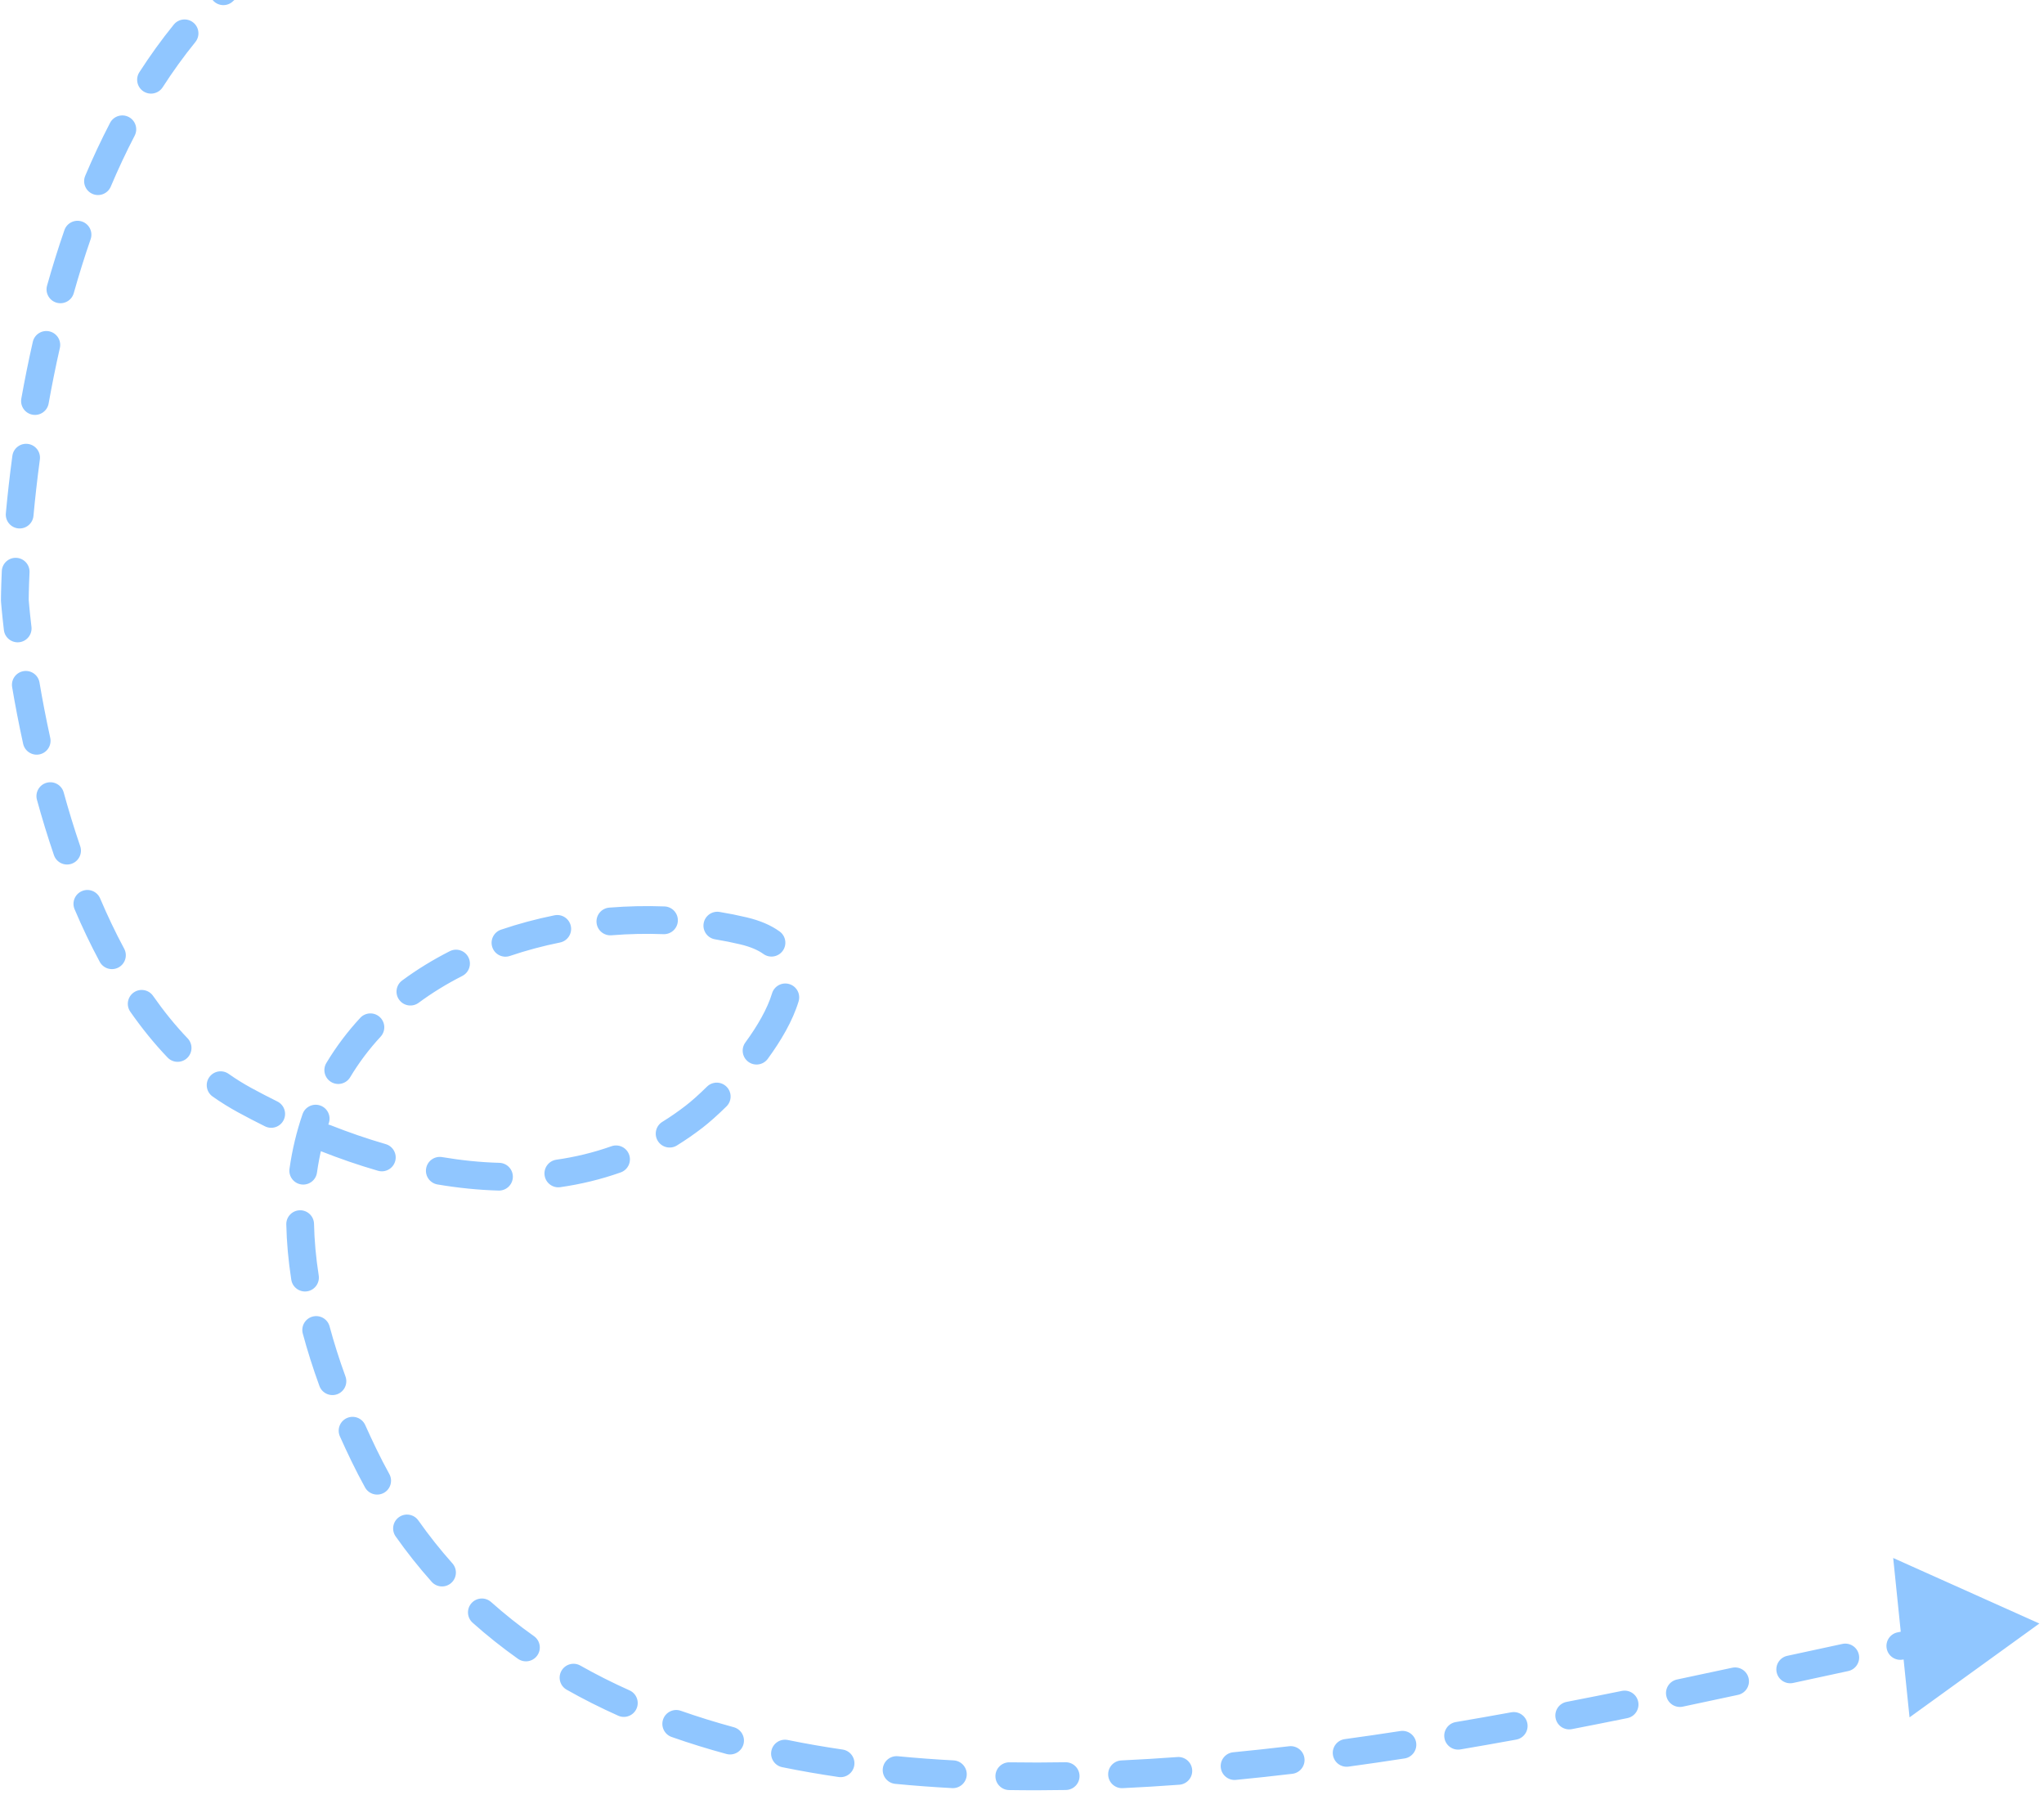 <svg width="221" height="194" viewBox="0 0 221 194" fill="none" xmlns="http://www.w3.org/2000/svg">
<path d="M27.422 -1.843C28.061 -2.37 28.152 -3.315 27.625 -3.954C27.098 -4.593 26.153 -4.684 25.514 -4.157L27.422 -1.843ZM1.604 64.886H0.104V64.939L0.107 64.992L1.604 64.886ZM26.468 118.932L25.751 120.25L26.468 118.932ZM75.046 120.716L75.962 121.904L75.046 120.716ZM80.398 100.629L80.745 99.169L80.398 100.629ZM39.361 157.322L40.71 156.667L39.361 157.322ZM220.5 175.5L204.694 168.416L206.462 185.646L220.5 175.5ZM23.117 -2.033C22.517 -1.463 22.493 -0.513 23.064 0.087C23.634 0.688 24.584 0.712 25.184 0.141L23.117 -2.033ZM21.119 4.549C21.642 3.906 21.544 2.961 20.901 2.439C20.258 1.917 19.313 2.014 18.791 2.657L21.119 4.549ZM15.068 7.807C14.619 8.503 14.82 9.432 15.516 9.88C16.212 10.329 17.141 10.128 17.589 9.432L15.068 7.807ZM14.559 14.67C14.941 13.935 14.655 13.029 13.919 12.647C13.184 12.265 12.279 12.551 11.897 13.286L14.559 14.67ZM9.216 18.999C8.893 19.762 9.249 20.642 10.012 20.965C10.775 21.288 11.655 20.931 11.978 20.168L9.216 18.999ZM9.799 25.857C10.07 25.074 9.655 24.22 8.872 23.949C8.089 23.679 7.235 24.094 6.964 24.877L9.799 25.857ZM5.089 30.872C4.864 31.67 5.328 32.498 6.126 32.723C6.923 32.947 7.752 32.483 7.976 31.686L5.089 30.872ZM6.472 37.616C6.656 36.808 6.149 36.005 5.341 35.821C4.534 35.638 3.73 36.144 3.547 36.952L6.472 37.616ZM2.305 43.088C2.159 43.904 2.702 44.683 3.518 44.829C4.333 44.975 5.113 44.432 5.258 43.616L2.305 43.088ZM4.31 49.675C4.421 48.854 3.845 48.099 3.024 47.988C2.203 47.878 1.448 48.454 1.337 49.275L4.31 49.675ZM0.632 55.488C0.556 56.313 1.163 57.044 1.988 57.12C2.813 57.196 3.543 56.589 3.619 55.764L0.632 55.488ZM3.192 61.868C3.23 61.041 2.59 60.339 1.762 60.301C0.935 60.263 0.233 60.904 0.195 61.731L3.192 61.868ZM0.421 68.111C0.519 68.933 1.264 69.522 2.087 69.424C2.91 69.327 3.498 68.581 3.401 67.759L0.421 68.111ZM4.271 73.778C4.132 72.961 3.358 72.412 2.541 72.55C1.724 72.688 1.174 73.463 1.313 74.279L4.271 73.778ZM2.501 80.4C2.678 81.209 3.478 81.721 4.288 81.544C5.097 81.366 5.609 80.566 5.431 79.757L2.501 80.4ZM6.887 85.663C6.668 84.865 5.842 84.395 5.043 84.615C4.244 84.835 3.775 85.661 3.995 86.459L6.887 85.663ZM5.832 92.439C6.1 93.223 6.952 93.641 7.736 93.373C8.52 93.105 8.939 92.253 8.671 91.469L5.832 92.439ZM10.827 97.118C10.502 96.356 9.621 96.001 8.859 96.326C8.097 96.65 7.742 97.531 8.066 98.293L10.827 97.118ZM10.783 103.971C11.175 104.701 12.085 104.974 12.814 104.582C13.544 104.189 13.817 103.28 13.425 102.55L10.783 103.971ZM16.549 107.653C16.074 106.974 15.139 106.809 14.46 107.284C13.781 107.758 13.616 108.694 14.091 109.372L16.549 107.653ZM18.119 114.319C18.692 114.918 19.641 114.939 20.24 114.367C20.839 113.795 20.86 112.845 20.288 112.246L18.119 114.319ZM24.715 116.08C24.036 115.604 23.101 115.769 22.625 116.447C22.149 117.125 22.313 118.06 22.992 118.536L24.715 116.08ZM28.658 121.759C29.4 122.126 30.3 121.822 30.667 121.08C31.035 120.337 30.731 119.437 29.988 119.07L28.658 121.759ZM35.752 121.637C34.981 121.332 34.11 121.709 33.805 122.48C33.5 123.25 33.877 124.122 34.648 124.426L35.752 121.637ZM40.868 126.559C41.664 126.789 42.495 126.33 42.725 125.534C42.955 124.739 42.497 123.907 41.701 123.677L40.868 126.559ZM47.802 125.081C46.985 124.943 46.211 125.493 46.073 126.31C45.935 127.127 46.486 127.901 47.303 128.039L47.802 125.081ZM53.909 128.7C54.737 128.722 55.427 128.07 55.45 127.242C55.472 126.413 54.82 125.724 53.992 125.701L53.909 128.7ZM60.155 125.363C59.335 125.481 58.765 126.241 58.883 127.061C59 127.881 59.761 128.451 60.581 128.333L60.155 125.363ZM67.11 126.737C67.891 126.46 68.299 125.602 68.022 124.822C67.745 124.041 66.888 123.632 66.107 123.909L67.11 126.737ZM71.612 121.271C70.907 121.706 70.689 122.631 71.124 123.336C71.559 124.04 72.484 124.259 73.189 123.824L71.612 121.271ZM78.548 119.601C79.138 119.019 79.144 118.07 78.563 117.48C77.981 116.89 77.032 116.883 76.442 117.464L78.548 119.601ZM80.59 112.689C80.101 113.357 80.246 114.296 80.915 114.785C81.583 115.274 82.522 115.129 83.011 114.46L80.59 112.689ZM86.346 108.248C86.585 107.455 86.137 106.618 85.344 106.379C84.55 106.139 83.713 106.588 83.474 107.381L86.346 108.248ZM82.536 103.121C83.207 103.606 84.145 103.455 84.63 102.784C85.115 102.113 84.964 101.175 84.293 100.69L82.536 103.121ZM77.803 98.58C76.986 98.445 76.214 98.998 76.079 99.815C75.944 100.633 76.498 101.405 77.315 101.54L77.803 98.58ZM71.735 100.982C72.562 101.014 73.259 100.368 73.29 99.54C73.322 98.712 72.676 98.016 71.848 97.984L71.735 100.982ZM65.873 98.113C65.047 98.179 64.431 98.903 64.498 99.728C64.564 100.554 65.287 101.17 66.113 101.103L65.873 98.113ZM60.548 101.884C61.36 101.72 61.885 100.929 61.721 100.117C61.557 99.305 60.766 98.779 59.954 98.943L60.548 101.884ZM54.169 100.497C53.385 100.763 52.965 101.615 53.231 102.399C53.497 103.184 54.349 103.604 55.134 103.337L54.169 100.497ZM49.987 105.497C50.725 105.121 51.02 104.218 50.644 103.48C50.268 102.742 49.365 102.448 48.627 102.824L49.987 105.497ZM43.481 105.988C42.814 106.48 42.673 107.419 43.165 108.085C43.657 108.752 44.596 108.894 45.262 108.402L43.481 105.988ZM41.15 112.068C41.713 111.459 41.676 110.51 41.068 109.948C40.459 109.385 39.51 109.422 38.948 110.031L41.15 112.068ZM35.287 114.905C34.861 115.615 35.092 116.537 35.802 116.963C36.513 117.389 37.434 117.158 37.86 116.448L35.287 114.905ZM35.55 121.412C35.821 120.629 35.405 119.775 34.622 119.504C33.839 119.234 32.985 119.65 32.714 120.433L35.55 121.412ZM31.301 126.34C31.184 127.16 31.754 127.92 32.574 128.036C33.395 128.153 34.154 127.583 34.271 126.763L31.301 126.34ZM33.953 132.298C33.935 131.47 33.249 130.813 32.421 130.83C31.593 130.848 30.936 131.534 30.954 132.362L33.953 132.298ZM31.495 138.34C31.623 139.158 32.39 139.718 33.209 139.591C34.027 139.463 34.587 138.696 34.46 137.877L31.495 138.34ZM35.636 143.382C35.421 142.582 34.598 142.107 33.798 142.322C32.998 142.536 32.523 143.359 32.738 144.159L35.636 143.382ZM34.535 149.821C34.818 150.599 35.679 151 36.458 150.717C37.236 150.433 37.637 149.572 37.353 148.794L34.535 149.821ZM39.489 154.047C39.151 153.291 38.263 152.952 37.507 153.29C36.751 153.628 36.412 154.515 36.75 155.271L39.489 154.047ZM39.467 160.788C39.867 161.514 40.78 161.777 41.505 161.377C42.23 160.976 42.494 160.064 42.093 159.338L39.467 160.788ZM45.233 164.36C44.755 163.683 43.82 163.521 43.142 163.999C42.465 164.476 42.303 165.412 42.781 166.089L45.233 164.36ZM46.673 170.991C47.224 171.61 48.172 171.664 48.791 171.112C49.409 170.561 49.463 169.613 48.911 168.994L46.673 170.991ZM53.097 173.177C52.479 172.626 51.531 172.681 50.98 173.299C50.428 173.918 50.483 174.866 51.102 175.417L53.097 173.177ZM55.997 179.313C56.672 179.792 57.609 179.633 58.088 178.958C58.568 178.283 58.409 177.346 57.734 176.867L55.997 179.313ZM62.748 180.047C62.027 179.639 61.112 179.893 60.704 180.614C60.296 181.336 60.55 182.251 61.272 182.658L62.748 180.047ZM66.838 185.465C67.594 185.804 68.481 185.465 68.82 184.709C69.159 183.953 68.82 183.066 68.064 182.727L66.838 185.465ZM73.612 184.935C72.831 184.66 71.975 185.071 71.7 185.853C71.425 186.634 71.836 187.49 72.617 187.765L73.612 184.935ZM78.545 189.604C79.345 189.821 80.169 189.349 80.386 188.549C80.603 187.75 80.131 186.926 79.331 186.709L78.545 189.604ZM85.173 188.091C84.361 187.926 83.569 188.45 83.403 189.261C83.238 190.073 83.762 190.865 84.573 191.031L85.173 188.091ZM90.666 192.093C91.486 192.213 92.247 191.645 92.367 190.826C92.487 190.006 91.92 189.244 91.1 189.124L90.666 192.093ZM97.085 189.848C96.261 189.768 95.528 190.372 95.448 191.196C95.368 192.021 95.972 192.754 96.797 192.834L97.085 189.848ZM102.947 193.293C103.774 193.338 104.481 192.703 104.525 191.876C104.569 191.048 103.935 190.342 103.108 190.297L102.947 193.293ZM109.15 190.505C108.322 190.492 107.64 191.153 107.627 191.981C107.614 192.809 108.275 193.491 109.103 193.504L109.15 190.505ZM115.247 193.497C116.075 193.483 116.735 192.8 116.721 191.971C116.706 191.143 116.023 190.483 115.195 190.498L115.247 193.497ZM121.245 190.301C120.417 190.34 119.778 191.042 119.817 191.87C119.856 192.697 120.558 193.337 121.386 193.298L121.245 190.301ZM127.514 192.927C128.34 192.866 128.961 192.147 128.9 191.321C128.84 190.495 128.121 189.874 127.294 189.935L127.514 192.927ZM133.339 189.419C132.514 189.499 131.911 190.232 131.991 191.057C132.071 191.881 132.804 192.485 133.629 192.405L133.339 189.419ZM139.726 191.747C140.549 191.65 141.137 190.904 141.04 190.082C140.943 189.259 140.197 188.671 139.374 188.768L139.726 191.747ZM145.397 187.998C144.576 188.111 144.002 188.867 144.115 189.688C144.227 190.509 144.984 191.083 145.805 190.97L145.397 187.998ZM151.862 190.088C152.681 189.962 153.242 189.196 153.116 188.377C152.99 187.558 152.224 186.997 151.405 187.123L151.862 190.088ZM157.403 186.153C156.586 186.291 156.036 187.065 156.174 187.882C156.312 188.699 157.087 189.249 157.903 189.111L157.403 186.153ZM163.935 188.05C164.75 187.902 165.29 187.12 165.142 186.305C164.993 185.49 164.212 184.95 163.397 185.099L163.935 188.05ZM169.381 183.973C168.567 184.131 168.036 184.918 168.193 185.731C168.351 186.544 169.138 187.076 169.951 186.918L169.381 183.973ZM175.952 185.727C176.764 185.562 177.289 184.77 177.124 183.958C176.959 183.146 176.167 182.622 175.355 182.787L175.952 185.727ZM181.322 181.552C180.511 181.723 179.992 182.518 180.163 183.329C180.333 184.139 181.129 184.658 181.94 184.488L181.322 181.552ZM187.915 183.215C188.725 183.04 189.24 182.243 189.066 181.433C188.891 180.623 188.094 180.108 187.284 180.282L187.915 183.215ZM193.243 178.993C192.434 179.168 191.919 179.967 192.095 180.777C192.27 181.586 193.069 182.1 193.879 181.925L193.243 178.993ZM199.828 180.641C200.639 180.468 201.155 179.671 200.982 178.861C200.808 178.05 200.011 177.534 199.201 177.707L199.828 180.641ZM205.166 176.457C204.354 176.622 203.83 177.415 203.996 178.226C204.161 179.038 204.954 179.562 205.765 179.396L205.166 176.457ZM211.767 178.233C212.582 178.085 213.123 177.305 212.976 176.49C212.829 175.674 212.048 175.133 211.233 175.28L211.767 178.233ZM217.282 174.323C216.46 174.428 215.879 175.179 215.985 176.001C216.09 176.823 216.841 177.404 217.663 177.299L217.282 174.323ZM25.514 -4.157C24.688 -3.477 23.889 -2.768 23.117 -2.033L25.184 0.141C25.907 -0.546 26.652 -1.208 27.422 -1.843L25.514 -4.157ZM18.791 2.657C17.455 4.301 16.216 6.025 15.068 7.807L17.589 9.432C18.683 7.735 19.858 6.101 21.119 4.549L18.791 2.657ZM11.897 13.286C10.924 15.158 10.033 17.068 9.216 18.999L11.978 20.168C12.767 18.304 13.625 16.465 14.559 14.67L11.897 13.286ZM6.964 24.877C6.271 26.881 5.648 28.886 5.089 30.872L7.976 31.686C8.521 29.751 9.126 27.802 9.799 25.857L6.964 24.877ZM3.547 36.952C3.07 39.055 2.659 41.109 2.305 43.088L5.258 43.616C5.605 41.679 6.006 39.67 6.472 37.616L3.547 36.952ZM1.337 49.275C1.033 51.53 0.804 53.62 0.632 55.488L3.619 55.764C3.788 53.934 4.013 51.886 4.31 49.675L1.337 49.275ZM0.195 61.731C0.15 62.728 0.127 63.512 0.115 64.049C0.109 64.317 0.106 64.524 0.105 64.665C0.104 64.736 0.104 64.79 0.104 64.827C0.104 64.845 0.104 64.859 0.104 64.869C0.104 64.874 0.104 64.878 0.104 64.881C0.104 64.882 0.104 64.884 0.104 64.885C0.104 64.885 0.104 64.885 0.104 64.886C0.104 64.886 0.104 64.886 0.104 64.886C0.104 64.886 0.104 64.886 0.104 64.886C0.104 64.886 0.104 64.886 1.604 64.886C3.104 64.886 3.104 64.886 3.104 64.886C3.104 64.886 3.104 64.886 3.104 64.886C3.104 64.886 3.104 64.886 3.104 64.887C3.104 64.887 3.104 64.886 3.104 64.886C3.104 64.886 3.104 64.886 3.104 64.885C3.104 64.883 3.104 64.881 3.104 64.877C3.104 64.87 3.104 64.858 3.104 64.842C3.104 64.81 3.104 64.761 3.105 64.696C3.106 64.566 3.109 64.37 3.114 64.113C3.125 63.599 3.148 62.839 3.192 61.868L0.195 61.731ZM1.604 64.886C0.107 64.992 0.107 64.993 0.107 64.993C0.107 64.993 0.107 64.993 0.107 64.993C0.107 64.993 0.107 64.993 0.107 64.993C0.107 64.993 0.107 64.994 0.107 64.994C0.107 64.995 0.108 64.996 0.108 64.998C0.108 65 0.108 65.004 0.108 65.009C0.109 65.019 0.11 65.034 0.112 65.052C0.115 65.089 0.119 65.143 0.124 65.213C0.136 65.354 0.153 65.56 0.178 65.826C0.228 66.359 0.306 67.134 0.421 68.111L3.401 67.759C3.288 66.808 3.213 66.059 3.165 65.549C3.142 65.294 3.125 65.1 3.115 64.97C3.109 64.905 3.105 64.856 3.103 64.824C3.102 64.808 3.101 64.797 3.1 64.789C3.1 64.786 3.1 64.783 3.1 64.781C3.1 64.781 3.1 64.78 3.1 64.78C3.1 64.78 3.1 64.78 3.1 64.78C3.1 64.78 3.1 64.78 3.1 64.78C3.1 64.78 3.1 64.78 3.1 64.78C3.1 64.78 3.1 64.78 1.604 64.886ZM1.313 74.279C1.627 76.137 2.018 78.201 2.501 80.4L5.431 79.757C4.96 77.61 4.578 75.594 4.271 73.778L1.313 74.279ZM3.995 86.459C4.533 88.414 5.142 90.42 5.832 92.439L8.671 91.469C8.003 89.514 7.411 87.566 6.887 85.663L3.995 86.459ZM8.066 98.293C8.886 100.219 9.788 102.123 10.783 103.971L13.425 102.55C12.479 100.791 11.615 98.97 10.827 97.118L8.066 98.293ZM14.091 109.372C15.32 111.13 16.659 112.793 18.119 114.319L20.288 112.246C18.946 110.843 17.701 109.3 16.549 107.653L14.091 109.372ZM22.992 118.536C23.876 119.157 24.796 119.73 25.751 120.25L27.184 117.614C26.333 117.151 25.51 116.638 24.715 116.08L22.992 118.536ZM25.751 120.25C26.701 120.766 27.671 121.27 28.658 121.759L29.988 119.07C29.037 118.599 28.102 118.113 27.184 117.614L25.751 120.25ZM34.648 124.426C36.679 125.23 38.758 125.949 40.868 126.559L41.701 123.677C39.69 123.096 37.701 122.408 35.752 121.637L34.648 124.426ZM47.303 128.039C49.496 128.409 51.705 128.639 53.909 128.7L53.992 125.701C51.94 125.644 49.871 125.43 47.802 125.081L47.303 128.039ZM60.581 128.333C62.791 128.016 64.975 127.494 67.11 126.737L66.107 123.909C64.171 124.596 62.182 125.073 60.155 125.363L60.581 128.333ZM73.189 123.824C74.131 123.242 75.056 122.602 75.962 121.904L74.129 119.528C73.306 120.164 72.466 120.744 71.612 121.271L73.189 123.824ZM75.962 121.904C76.679 121.35 77.581 120.553 78.548 119.601L76.442 117.464C75.534 118.359 74.725 119.069 74.129 119.528L75.962 121.904ZM83.011 114.46C84.432 112.518 85.71 110.354 86.346 108.248L83.474 107.381C82.979 109.022 81.921 110.87 80.59 112.689L83.011 114.46ZM84.293 100.69C83.349 100.008 82.163 99.506 80.745 99.169L80.052 102.088C81.195 102.36 81.991 102.728 82.536 103.121L84.293 100.69ZM80.745 99.169C79.784 98.941 78.802 98.744 77.803 98.58L77.315 101.54C78.247 101.693 79.16 101.877 80.052 102.088L80.745 99.169ZM71.848 97.984C69.879 97.91 67.878 97.952 65.873 98.113L66.113 101.103C68.001 100.951 69.884 100.912 71.735 100.982L71.848 97.984ZM59.954 98.943C57.996 99.339 56.059 99.855 54.169 100.497L55.134 103.337C56.897 102.739 58.71 102.255 60.548 101.884L59.954 98.943ZM48.627 102.824C46.826 103.74 45.1 104.793 43.481 105.988L45.262 108.402C46.74 107.311 48.323 106.344 49.987 105.497L48.627 102.824ZM38.948 110.031C37.58 111.509 36.35 113.133 35.287 114.905L37.86 116.448C38.813 114.859 39.917 113.401 41.15 112.068L38.948 110.031ZM32.714 120.433C32.075 122.285 31.598 124.253 31.301 126.34L34.271 126.763C34.541 124.861 34.975 123.078 35.55 121.412L32.714 120.433ZM30.954 132.362C30.995 134.274 31.172 136.266 31.495 138.34L34.46 137.877C34.155 135.928 33.991 134.069 33.953 132.298L30.954 132.362ZM32.738 144.159C33.23 145.99 33.827 147.877 34.535 149.821L37.353 148.794C36.673 146.927 36.103 145.123 35.636 143.382L32.738 144.159ZM36.75 155.271C37.148 156.162 37.568 157.064 38.011 157.977L40.71 156.667C40.281 155.782 39.874 154.908 39.489 154.047L36.75 155.271ZM38.011 157.977C38.477 158.937 38.962 159.874 39.467 160.788L42.093 159.338C41.614 158.471 41.153 157.581 40.71 156.667L38.011 157.977ZM42.781 166.089C44.001 167.819 45.3 169.452 46.673 170.991L48.911 168.994C47.615 167.54 46.387 165.997 45.233 164.36L42.781 166.089ZM51.102 175.417C52.664 176.81 54.298 178.107 55.997 179.313L57.734 176.867C56.122 175.723 54.575 174.494 53.097 173.177L51.102 175.417ZM61.272 182.658C63.072 183.676 64.93 184.61 66.838 185.465L68.064 182.727C66.237 181.909 64.464 181.017 62.748 180.047L61.272 182.658ZM72.617 187.765C74.553 188.446 76.531 189.057 78.545 189.604L79.331 186.709C77.383 186.18 75.475 185.59 73.612 184.935L72.617 187.765ZM84.573 191.031C86.576 191.439 88.608 191.792 90.666 192.093L91.1 189.124C89.095 188.831 87.118 188.488 85.173 188.091L84.573 191.031ZM96.797 192.834C98.828 193.03 100.88 193.182 102.947 193.293L103.108 190.297C101.081 190.189 99.072 190.04 97.085 189.848L96.797 192.834ZM109.103 193.504C111.141 193.537 113.19 193.533 115.247 193.497L115.195 190.498C113.169 190.533 111.153 190.537 109.15 190.505L109.103 193.504ZM121.386 193.298C123.426 193.202 125.47 193.077 127.514 192.927L127.294 189.935C125.275 190.083 123.257 190.206 121.245 190.301L121.386 193.298ZM133.629 192.405C135.665 192.207 137.699 191.987 139.726 191.747L139.374 188.768C137.366 189.005 135.353 189.223 133.339 189.419L133.629 192.405ZM145.805 190.97C147.835 190.692 149.855 190.397 151.862 190.088L151.405 187.123C149.413 187.429 147.41 187.722 145.397 187.998L145.805 190.97ZM157.903 189.111C159.933 188.767 161.945 188.413 163.935 188.05L163.397 185.099C161.419 185.459 159.419 185.812 157.403 186.153L157.903 189.111ZM169.951 186.918C171.981 186.525 173.983 186.127 175.952 185.727L175.355 182.787C173.394 183.185 171.401 183.582 169.381 183.973L169.951 186.918ZM181.94 184.488C183.976 184.059 185.97 183.633 187.915 183.215L187.284 180.282C185.341 180.7 183.352 181.125 181.322 181.552L181.94 184.488ZM193.879 181.925C195.933 181.48 197.918 181.05 199.828 180.641L199.201 177.707C197.286 178.117 195.297 178.548 193.243 178.993L193.879 181.925ZM205.765 179.396C207.899 178.961 209.904 178.569 211.767 178.233L211.233 175.28C209.342 175.623 207.314 176.019 205.166 176.457L205.765 179.396Z" fill="#90C6FF"/>
</svg>
